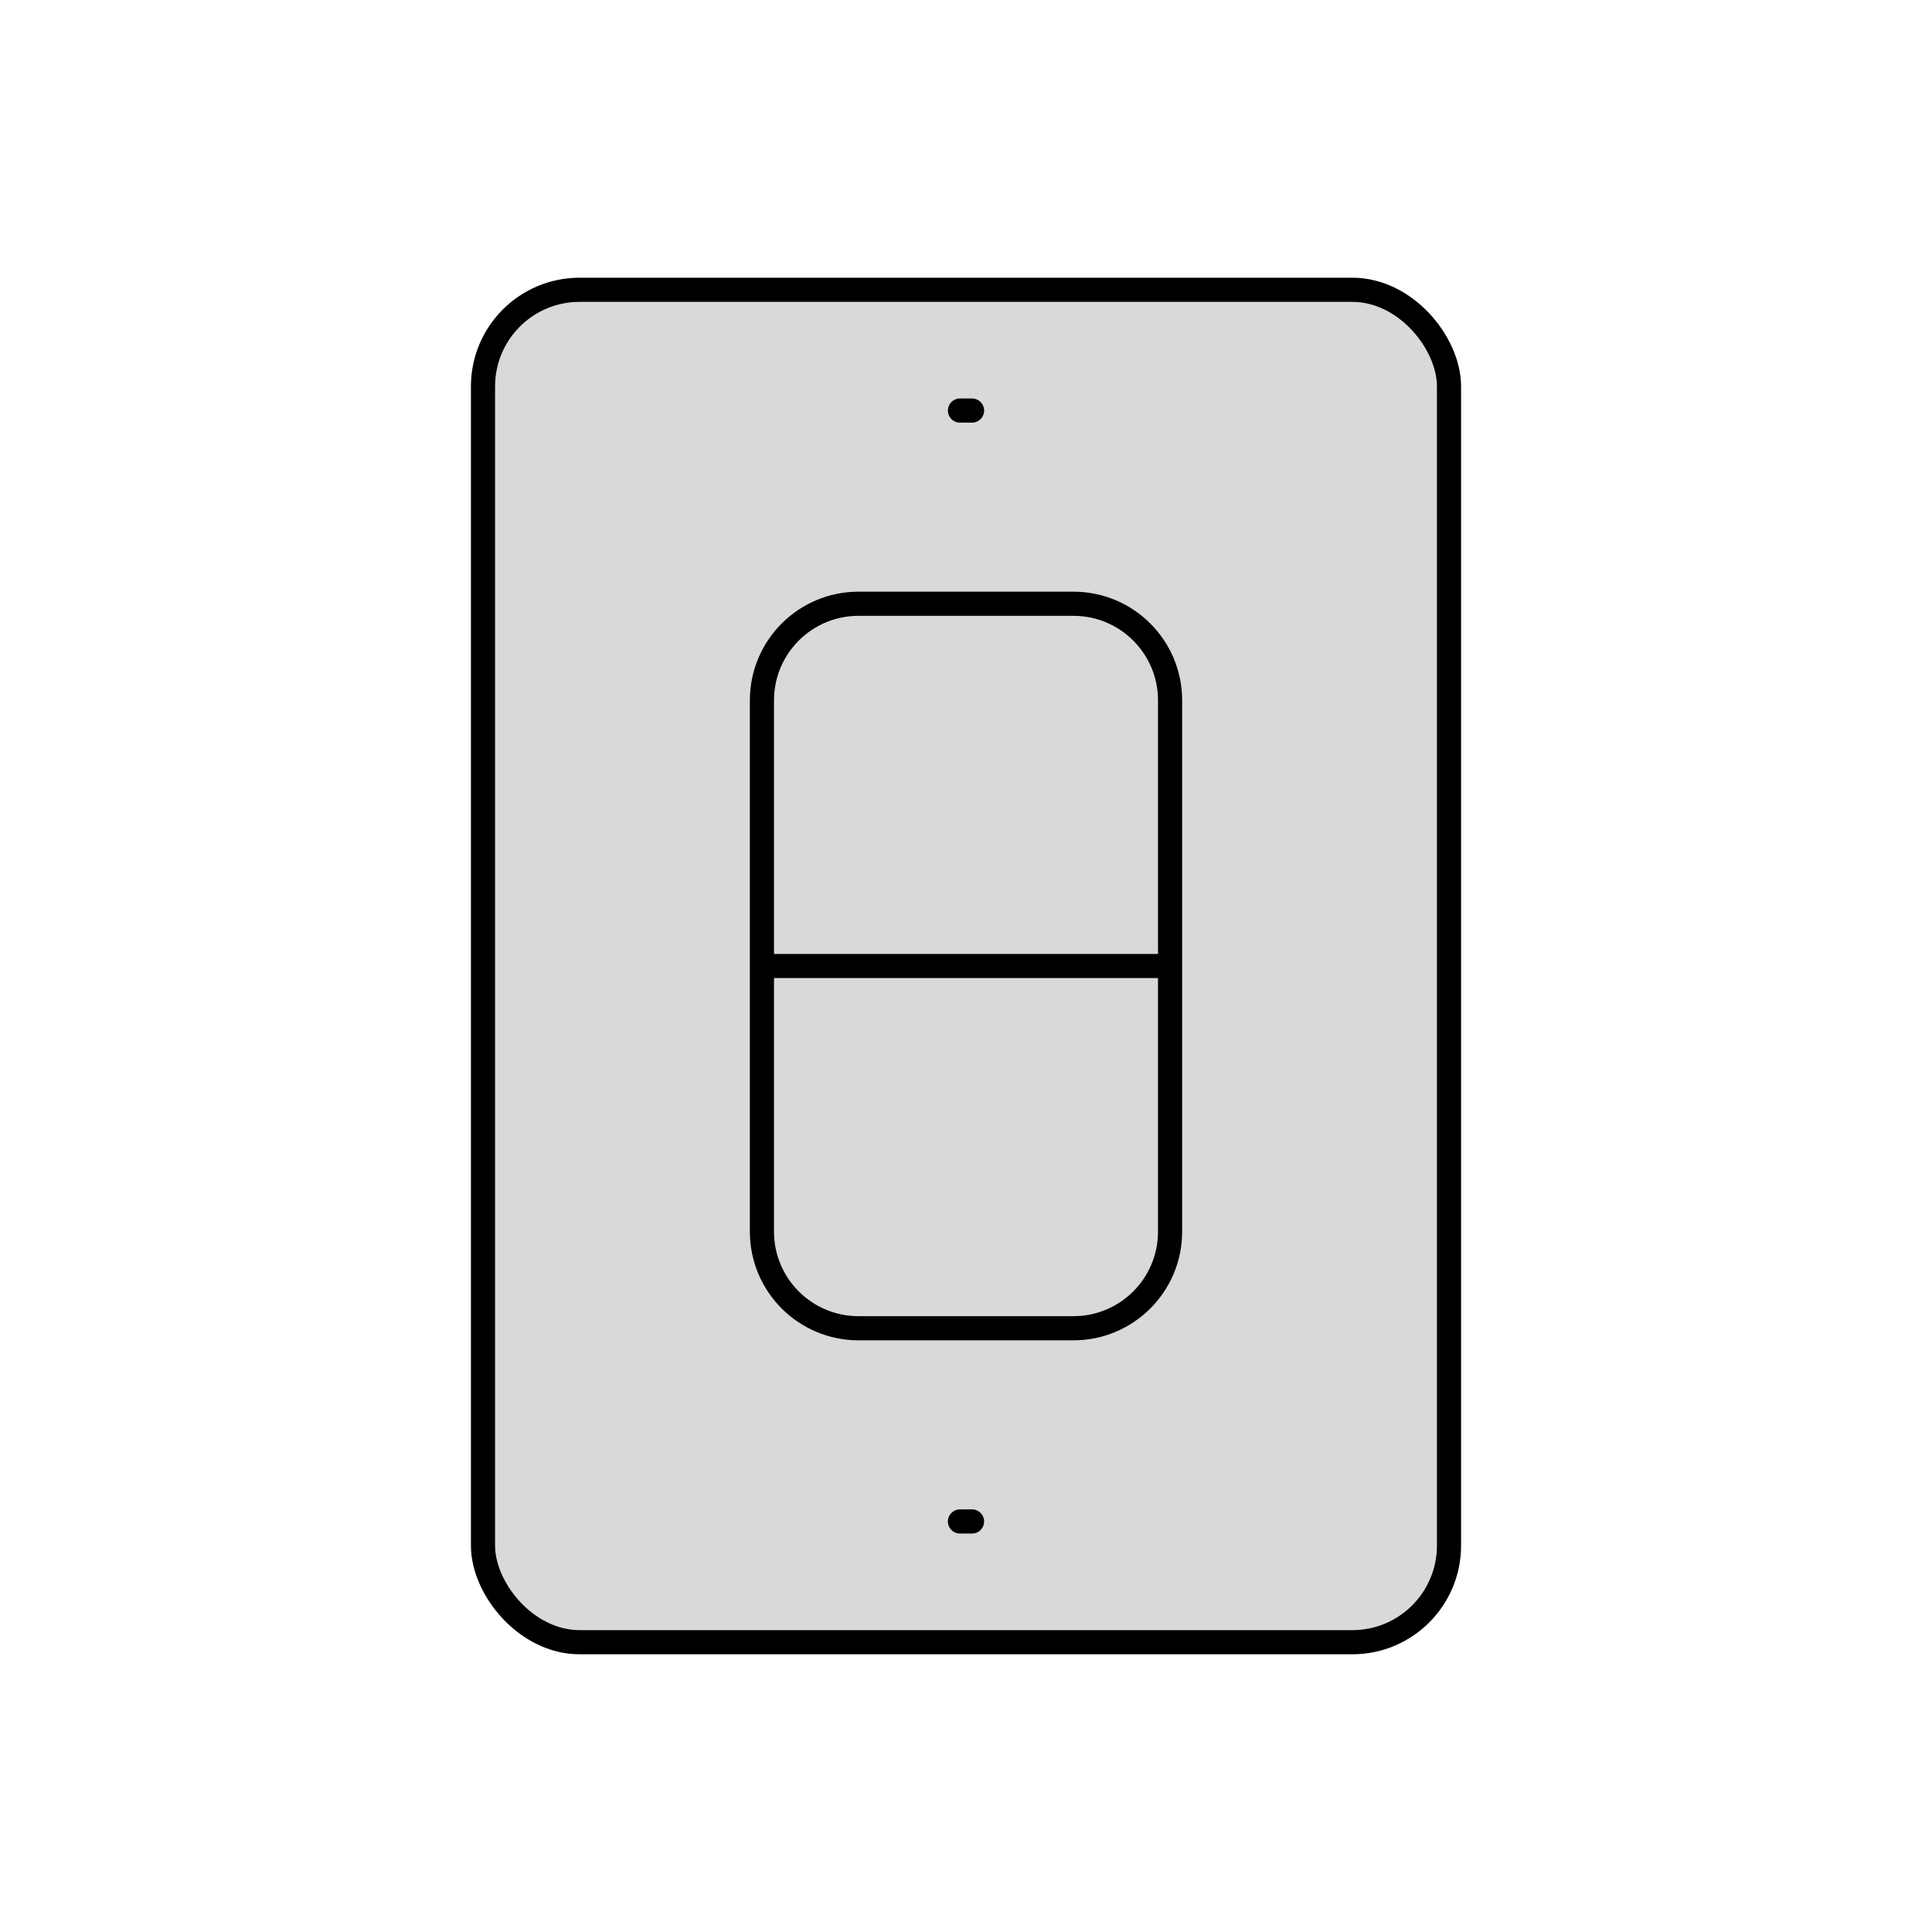 <svg viewBox="0 0 80 80" fill="none">
  <rect x="20" y="12" width="40" height="56" rx="4" fill="currentColor" fill-opacity="0.15" stroke="currentColor" stroke-linecap="round" stroke-linejoin="round" />
  <path d="M39.75 17L40.25 17" stroke="currentColor" stroke-linecap="round" stroke-linejoin="round" />
  <path d="M39.75 63L40.25 63" stroke="currentColor" stroke-linecap="round" stroke-linejoin="round" />
  <path d="M48.45 40V29C48.45 26.791 46.659 25 44.45 25L35.55 25C33.341 25 31.55 26.791 31.55 29L31.55 40M48.45 40L48.45 51C48.45 53.209 46.659 55 44.45 55H35.55C33.341 55 31.55 53.209 31.55 51L31.55 40M48.45 40L31.55 40" stroke="currentColor" stroke-linecap="round" stroke-linejoin="round" />
</svg>